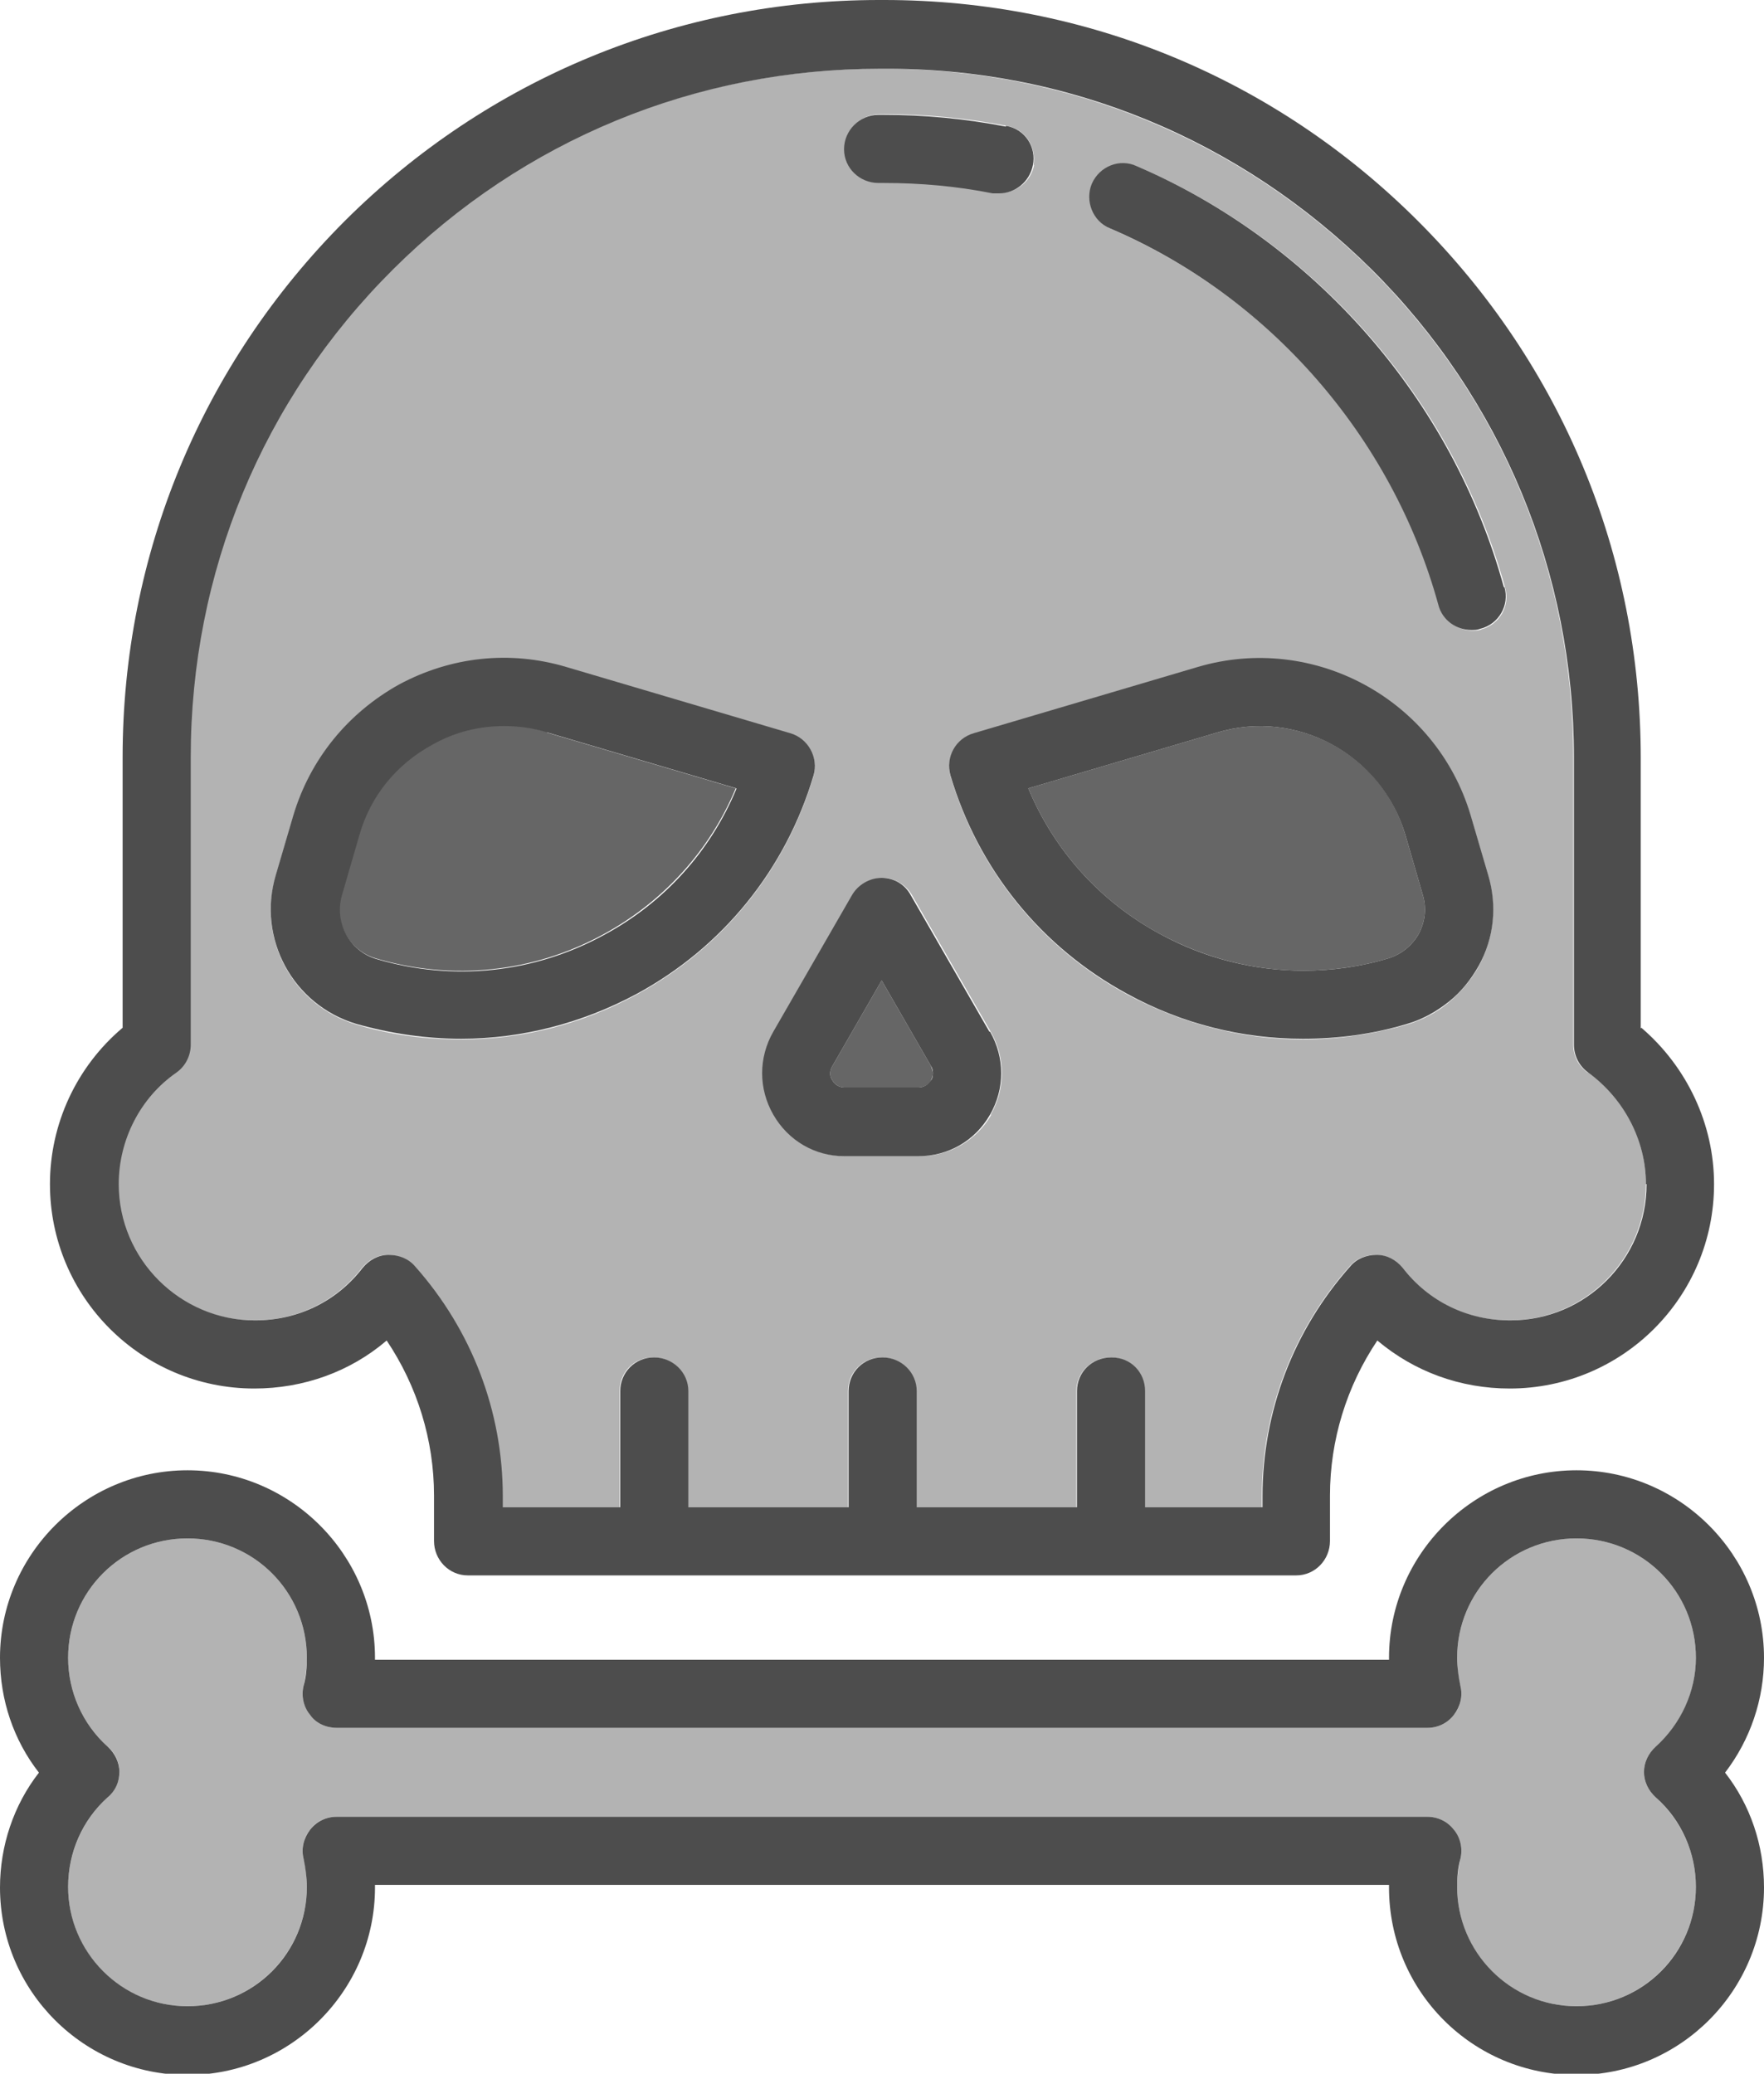 <?xml version="1.0" encoding="UTF-8"?>
<svg id="Layer_1" data-name="Layer 1" xmlns="http://www.w3.org/2000/svg" viewBox="0 0 27.19 31.96">
  <defs>
    <style>
      .cls-1 {
        fill: #b3b3b3;
      }

      .cls-2 {
        fill: #666;
      }

      .cls-3 {
        fill: #4d4d4d;
      }
    </style>
  </defs>
  <g id="surface1">
    <path class="cls-1" d="m26.14,25.55c0,.52-.22,1.02-.62,1.37-.11.1-.18.24-.18.39s.07.29.18.39c.39.35.62.85.62,1.38,0,1.01-.82,1.84-1.84,1.84s-1.84-.82-1.84-1.84c0-.14.02-.29.05-.43.04-.16,0-.32-.1-.45-.1-.13-.25-.2-.41-.2H5.19c-.16,0-.32.07-.41.2-.1.12-.14.29-.1.45.04.14.05.29.05.43,0,1.01-.82,1.84-1.84,1.84s-1.84-.82-1.84-1.84c0-.52.22-1.03.61-1.38.11-.1.18-.24.18-.39s-.06-.29-.18-.39c-.39-.35-.61-.85-.61-1.37,0-1.02.82-1.84,1.84-1.84s1.84.82,1.84,1.84c0,.14-.02.29-.05.43-.04.16,0,.32.1.45.1.13.25.2.41.2h16.81c.16,0,.31-.07.41-.2.1-.12.14-.29.1-.45-.04-.14-.05-.29-.05-.43,0-1.02.82-1.84,1.84-1.84s1.84.82,1.84,1.84Z"/>
    <path class="cls-2" d="m21.93,13.79c.06.2.04.41-.06.6-.1.18-.27.32-.47.38-.43.13-.88.19-1.31.19-.76,0-1.51-.19-2.2-.56-.93-.5-1.64-1.29-2.04-2.25l2.91-.86c1.23-.37,2.54.34,2.9,1.57l.27.93Z"/>
    <path class="cls-2" d="m14.35,16.43s.03.08.03.11c0,.05-.02.09-.03.11-.02.04-.08.11-.2.11h-1.13c-.11,0-.17-.07-.19-.11-.03-.04-.06-.12,0-.22l.76-1.32.76,1.32Z"/>
    <path class="cls-2" d="m8.43,11.29l2.91.86c-.4.96-1.12,1.75-2.04,2.25-1.08.59-2.33.72-3.51.37-.41-.12-.65-.56-.53-.98l.27-.93c.18-.6.58-1.09,1.12-1.39.35-.19.73-.29,1.11-.29.22,0,.45.03.67.1Z"/>
    <path class="cls-1" d="m24.48,16.53c.56.39.89,1.04.89,1.72,0,1.16-.95,2.1-2.1,2.1-.66,0-1.26-.29-1.66-.81-.1-.12-.24-.2-.4-.2-.16,0-.31.06-.41.18-.87.98-1.35,2.23-1.35,3.54v.17h-1.81v-1.79c0-.29-.23-.52-.52-.52s-.53.23-.53.52v1.79h-2.47v-1.79c0-.29-.24-.52-.53-.52s-.52.23-.52.52v1.79h-2.47v-1.79c0-.29-.23-.52-.53-.52s-.52.23-.52.52v1.79h-1.81v-.17c0-1.31-.48-2.56-1.35-3.54-.1-.12-.25-.18-.41-.18-.16,0-.3.08-.4.2-.4.52-1,.81-1.66.81-1.16,0-2.1-.94-2.1-2.1,0-.68.34-1.32.89-1.72.14-.1.22-.26.22-.43v-4.43c0-2.84,1.11-5.52,3.12-7.52,2-2,4.66-3.09,7.5-3.09h.04c2.84-.01,5.52,1.09,7.54,3.09,2.02,2.01,3.12,4.68,3.12,7.52v4.43c0,.17.08.33.22.43Zm-1.65-6.83c.28-.07.45-.36.37-.64-.79-2.88-2.91-5.31-5.66-6.49-.27-.12-.57,0-.69.27-.11.27.01.58.28.69,2.46,1.06,4.36,3.23,5.06,5.8.06.23.28.39.51.39.04,0,.09,0,.14-.02Zm-.04,5.2c.23-.43.29-.93.15-1.4l-.27-.92c-.53-1.79-2.42-2.82-4.21-2.29l-3.45,1.02c-.28.08-.44.38-.36.65.43,1.45,1.4,2.65,2.73,3.37.84.45,1.77.69,2.7.69.54,0,1.08-.08,1.61-.23.23-.07.45-.18.64-.34.18-.15.34-.34.46-.55ZM15.93,2.55c.05-.29-.13-.56-.41-.61-.62-.12-1.25-.18-1.88-.18h-.08c-.29,0-.53.23-.53.53s.24.52.53.52h.08c.57,0,1.13.05,1.68.16.03,0,.07,0,.1,0,.25,0,.47-.17.52-.43Zm-.66,14.63c.23-.4.23-.88,0-1.28l-1.21-2.1c-.09-.16-.27-.27-.45-.27s-.36.1-.46.27l-1.21,2.1c-.23.4-.23.88,0,1.28.23.4.64.64,1.1.64h1.13c.46,0,.88-.24,1.11-.64Zm-2.73-5.22c.08-.28-.08-.57-.36-.65l-3.45-1.02c-.87-.26-1.78-.16-2.58.27-.79.43-1.37,1.15-1.63,2.02l-.27.92c-.29.98.27,2,1.24,2.29.53.16,1.07.23,1.62.23.93,0,1.85-.23,2.7-.69,1.33-.72,2.3-1.92,2.73-3.37Z"/>
    <path class="cls-3" d="m27.19,25.55c0,.64-.21,1.26-.6,1.77.39.5.6,1.12.6,1.77,0,1.59-1.29,2.89-2.89,2.89s-2.89-1.29-2.89-2.89v-.04H5.78v.04c0,1.59-1.3,2.89-2.89,2.89s-2.89-1.29-2.89-2.89c0-.64.21-1.27.6-1.77-.39-.5-.6-1.12-.6-1.77,0-1.59,1.3-2.89,2.89-2.89s2.89,1.3,2.89,2.89v.03h15.63v-.03c0-1.59,1.3-2.89,2.89-2.89s2.89,1.3,2.89,2.89Zm-1.67,1.37c.39-.35.62-.85.62-1.37,0-1.02-.82-1.84-1.84-1.84s-1.84.82-1.84,1.84c0,.14.02.29.05.43.04.16,0,.32-.1.45-.1.13-.25.2-.41.2H5.19c-.16,0-.32-.07-.41-.2-.1-.12-.14-.29-.1-.45.04-.14.05-.29.05-.43,0-1.02-.82-1.84-1.84-1.84s-1.84.82-1.84,1.84c0,.52.22,1.02.61,1.37.11.1.18.24.18.39s-.06.29-.18.39c-.39.35-.61.85-.61,1.38,0,1.01.82,1.84,1.84,1.84s1.84-.82,1.84-1.84c0-.14-.02-.29-.05-.43-.04-.16,0-.32.1-.45.1-.13.25-.2.41-.2h16.81c.16,0,.31.07.41.2.1.12.14.29.1.45-.04.14-.05.29-.05.43,0,1.01.82,1.84,1.84,1.84s1.84-.82,1.84-1.84c0-.52-.22-1.03-.62-1.38-.11-.1-.18-.24-.18-.39s.07-.29.18-.39Z"/>
    <path class="cls-3" d="m25.3,15.84c.7.6,1.12,1.48,1.12,2.41,0,1.74-1.41,3.15-3.15,3.15-.76,0-1.47-.26-2.04-.74-.47.7-.73,1.53-.73,2.39v.7c0,.29-.23.53-.52.53H7.21c-.29,0-.52-.24-.52-.53v-.7c0-.86-.26-1.69-.73-2.39-.56.48-1.28.74-2.04.74-1.74,0-3.15-1.41-3.15-3.15,0-.93.41-1.81,1.12-2.41v-4.17c0-3.12,1.22-6.06,3.43-8.27C7.52,1.21,10.45,0,13.55,0h.08c3.11,0,6.03,1.21,8.23,3.41,2.21,2.21,3.43,5.14,3.43,8.27v4.17Zm.07,2.41c0-.68-.34-1.32-.89-1.72-.14-.1-.22-.26-.22-.43v-4.43c0-2.84-1.11-5.52-3.12-7.52-2.02-2-4.69-3.11-7.54-3.09h-.04c-2.84,0-5.5,1.1-7.5,3.09-2.02,2.01-3.12,4.68-3.12,7.52v4.43c0,.17-.08.33-.22.43-.56.39-.89,1.04-.89,1.72,0,1.16.95,2.1,2.1,2.1.66,0,1.26-.29,1.66-.81.1-.12.24-.2.4-.2.16,0,.31.06.41.18.87.98,1.35,2.23,1.35,3.54v.17h1.81v-1.79c0-.29.23-.52.52-.52s.53.23.53.52v1.79h2.47v-1.79c0-.29.23-.52.52-.52s.53.23.53.52v1.79h2.47v-1.79c0-.29.23-.52.53-.52s.52.23.52.52v1.79h1.81v-.17c0-1.31.48-2.56,1.35-3.54.1-.12.25-.18.41-.18.16,0,.3.08.4.2.4.52,1,.81,1.66.81,1.16,0,2.1-.94,2.1-2.1Z"/>
    <path class="cls-3" d="m23.19,9.05c.08.28-.09.57-.37.64-.05.02-.09.02-.14.02-.23,0-.45-.15-.51-.39-.71-2.58-2.6-4.75-5.06-5.8-.27-.11-.39-.43-.28-.69.12-.27.43-.39.69-.27,2.75,1.18,4.87,3.61,5.66,6.49Z"/>
    <path class="cls-3" d="m22.94,13.49c.14.47.09.97-.15,1.4-.12.21-.27.4-.46.55-.19.15-.4.27-.64.34-.53.16-1.07.23-1.61.23-.93,0-1.86-.23-2.7-.69-1.33-.72-2.3-1.92-2.73-3.37-.08-.28.08-.57.36-.65l3.45-1.02c1.79-.53,3.68.5,4.21,2.29l.27.92Zm-1.07.9c.1-.19.12-.4.06-.6l-.27-.93c-.37-1.23-1.67-1.94-2.9-1.57l-2.91.86c.4.96,1.11,1.75,2.04,2.25.68.37,1.44.56,2.2.56.44,0,.88-.06,1.31-.19.2-.06.37-.2.47-.38Z"/>
    <path class="cls-3" d="m15.51,1.94c.29.05.47.33.41.61-.05.25-.27.43-.52.43-.03,0-.07,0-.1,0-.55-.11-1.11-.16-1.68-.16h-.08c-.29,0-.53-.23-.53-.52s.24-.53.53-.53h.08c.63,0,1.26.06,1.88.18Z"/>
    <path class="cls-3" d="m15.26,15.9c.23.4.23.88,0,1.28-.23.4-.64.64-1.11.64h-1.13c-.46,0-.87-.24-1.1-.64-.23-.4-.23-.88,0-1.28l1.21-2.1c.09-.16.27-.27.46-.27s.36.1.45.27l1.21,2.1Zm-.88.64s0-.07-.03-.11l-.76-1.32-.76,1.32c-.06.1-.03.18,0,.22.02.04.08.11.19.11h1.13c.12,0,.17-.07.2-.11.02-.02.03-.06.03-.11Z"/>
    <path class="cls-3" d="m12.18,11.3c.28.08.44.38.36.65-.43,1.45-1.4,2.65-2.73,3.37-.84.45-1.77.69-2.7.69-.54,0-1.09-.08-1.62-.23-.97-.29-1.53-1.31-1.24-2.29l.27-.92c.26-.87.84-1.58,1.63-2.02.8-.43,1.71-.53,2.58-.27l3.45,1.02Zm-.83.85l-2.91-.86c-.22-.07-.45-.1-.67-.1-.38,0-.76.09-1.11.29-.55.3-.95.79-1.12,1.39l-.27.93c-.12.42.12.86.53.98,1.18.35,2.43.22,3.51-.37.93-.5,1.64-1.29,2.04-2.25Z"/>
  </g>
</svg>